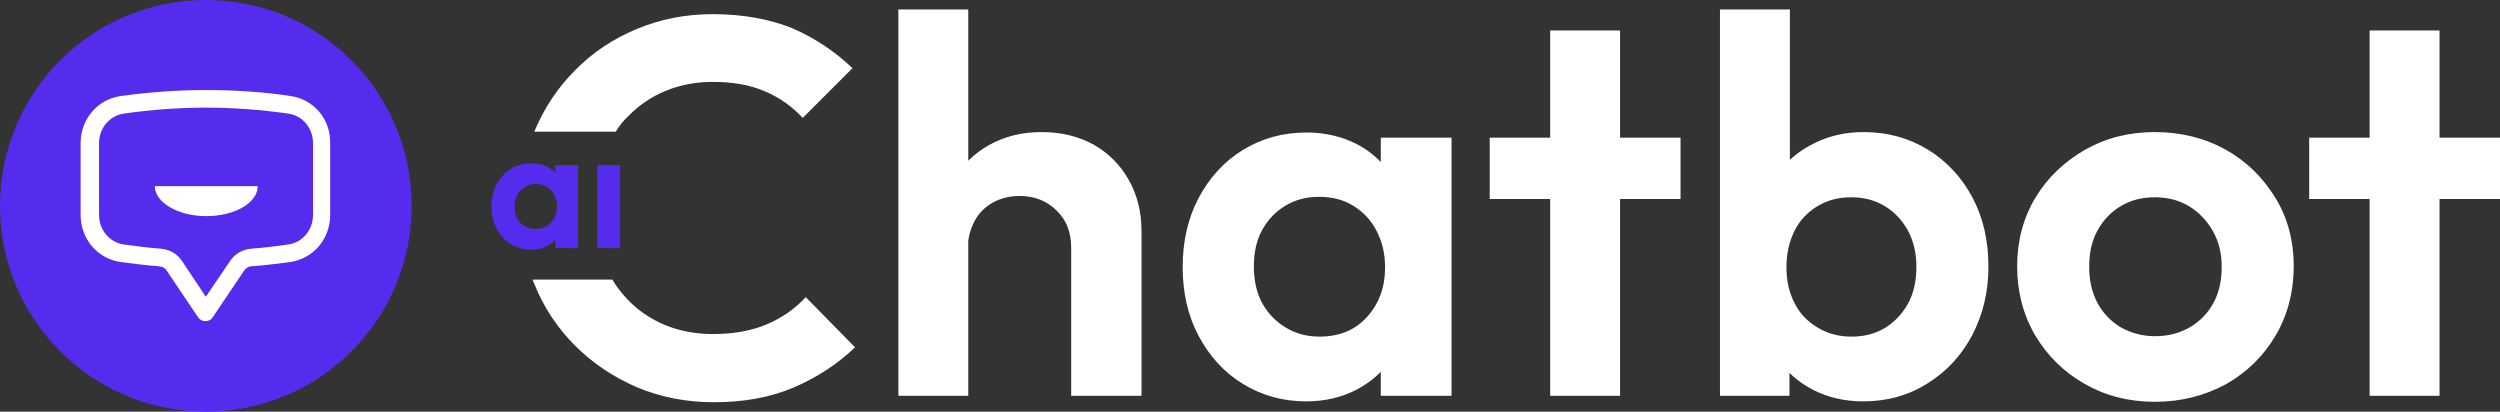  <svg xmlns="http://www.w3.org/2000/svg" xml:space="preserve" id="Layer_1" x="0" y="0" viewBox="0 0 583 96" class="dark:fill-white w-36 dark:fill-white"><rect x="0" y="0" width="583" height="96" fill="#333333" stroke="none"/><style>.fill-primary {
			fill: #552cee;
		}
        .fill-white {
            fill: #fff;
        }</style><path fill="#fff" d="M209.5 92.3V2.2h16.3v90.1h-16.3zm40.3 0V57.8c0-3.6-1.1-6.5-3.4-8.7-2.2-2.2-5.1-3.4-8.6-3.4-2.3 0-4.4.5-6.2 1.5-1.8 1-3.3 2.4-4.3 4.3s-1.6 4-1.6 6.3l-6.4-3.4c0-4.7 1-8.7 3-12.3 2-3.5 4.8-6.3 8.4-8.3 3.6-2 7.6-3 12.2-3s8.6 1 12.1 2.9c3.5 2 6.2 4.7 8.2 8.2s3 7.5 3 12.1v38.3h-16.4zm54.8 1.3c-5.5 0-10.4-1.4-14.8-4.1S282 83 279.5 78.3s-3.7-10.1-3.7-16c0-6 1.2-11.3 3.7-16.1 2.5-4.7 5.9-8.5 10.3-11.2 4.4-2.7 9.3-4.1 14.9-4.1 4.2 0 8.1.9 11.5 2.6s6.1 4.2 8.2 7.2c2.1 3.1 3.2 6.6 3.4 10.6v21.8c-.2 3.9-1.3 7.4-3.3 10.5s-4.8 5.5-8.2 7.3c-3.5 1.8-7.4 2.7-11.7 2.7zm3.1-15.1c4.6 0 8.3-1.5 11.1-4.6 2.8-3.1 4.2-6.9 4.2-11.6 0-3.2-.7-6-2-8.5s-3.1-4.4-5.4-5.8c-2.2-1.4-4.9-2.1-8-2.1-3 0-5.6.7-7.9 2.1-2.3 1.4-4.1 3.3-5.4 5.7-1.3 2.4-1.9 5.2-1.9 8.4s.6 6.1 1.9 8.5 3.1 4.3 5.4 5.7c2.4 1.5 5.1 2.2 8 2.2zM322 92.3V76.1l2.7-14.7-2.7-14.6V32.1h16.5v60.2H322zm25.4-45.9V32.1h44.5v14.3h-44.5zm14.1 45.9V7.1h16.3v85.2h-16.3zm39.6 0V2.2h16.3v44.6l-2.7 14.6 2.6 14.7v16.2h-16.2zm33.4 1.3c-4.3 0-8.2-.9-11.7-2.7-3.5-1.8-6.3-4.3-8.4-7.4-2.1-3.2-3.3-6.7-3.4-10.7V51.3c.2-3.9 1.3-7.4 3.4-10.5s4.9-5.5 8.5-7.3c3.5-1.8 7.4-2.7 11.7-2.7 5.6 0 10.6 1.4 15 4.1 4.4 2.7 7.9 6.5 10.4 11.2s3.7 10.1 3.7 16.1c0 5.9-1.3 11.2-3.8 16-2.5 4.7-6 8.5-10.4 11.2-4.4 2.8-9.4 4.2-15 4.2zm-2.7-15.1c3 0 5.6-.7 7.9-2.1 2.2-1.4 4-3.3 5.3-5.7 1.3-2.4 1.9-5.2 1.9-8.5 0-3.1-.6-5.8-1.9-8.3-1.3-2.4-3.1-4.4-5.4-5.8-2.3-1.4-4.9-2.1-7.9-2.1s-5.6.7-7.9 2.1c-2.3 1.4-4.1 3.3-5.3 5.7-1.2 2.4-1.9 5.2-1.9 8.5 0 3.2.6 5.9 1.9 8.4 1.2 2.4 3 4.3 5.4 5.7 2.3 1.4 4.9 2.1 7.9 2.1zm70.7 15.2c-6.1 0-11.5-1.4-16.4-4.2-4.9-2.8-8.7-6.6-11.5-11.3-2.8-4.8-4.2-10.2-4.2-16.1s1.4-11.2 4.2-15.9c2.8-4.7 6.7-8.4 11.5-11.2 4.9-2.8 10.3-4.2 16.4-4.2s11.7 1.4 16.5 4.1c4.9 2.7 8.7 6.5 11.6 11.2 2.9 4.7 4.3 10.1 4.3 16s-1.4 11.3-4.2 16.1-6.7 8.6-11.6 11.4c-5 2.7-10.5 4.1-16.6 4.1zm0-15.3c3.1 0 5.8-.7 8.2-2.1s4.2-3.3 5.5-5.7c1.3-2.4 1.9-5.2 1.9-8.4s-.7-5.9-2.1-8.4c-1.4-2.4-3.2-4.3-5.5-5.7s-5-2.1-8-2.1-5.7.7-8 2.1c-2.3 1.4-4.1 3.3-5.4 5.7s-1.9 5.2-1.9 8.4.6 5.9 1.9 8.4c1.3 2.4 3.1 4.3 5.4 5.7 2.3 1.3 5 2.1 8 2.1zm36-32V32.1H583v14.3h-44.5zm14.1 45.9V7.1h16.3v85.2h-16.3zm-409-61.6c.8-1.3 1.7-2.5 2.8-3.5 2.5-2.6 5.4-4.6 8.8-6 3.4-1.4 7-2.1 11-2.1 4.7 0 8.7.7 12.2 2.2s6.4 3.6 8.8 6.2l11.6-11.6c-4.1-3.9-8.7-7-14-9.3-5.2-2.1-11.4-3.3-18.6-3.3-6.4 0-12.3 1.2-17.8 3.5s-10.3 5.5-14.3 9.6c-4.1 4.1-7.2 8.8-9.5 14.3h19zm44.3 38.6c-2.5 2.7-5.5 4.8-9 6.3s-7.7 2.3-12.6 2.3c-4.1 0-7.8-.7-11.2-2.1-3.4-1.4-6.3-3.4-8.8-6-1.3-1.4-2.5-2.9-3.5-4.6h-18.6c.1.3.2.7.4 1 2.2 5.5 5.4 10.3 9.5 14.4s8.9 7.3 14.4 9.7c5.5 2.3 11.5 3.5 17.9 3.5 7 0 13.2-1.1 18.6-3.4 5.4-2.3 10.2-5.4 14.4-9.4l-11.5-11.7z"></path><path d="M123.9 58.2c-1.8 0-3.3-.4-4.8-1.3-1.4-.9-2.5-2.1-3.3-3.6-.8-1.5-1.2-3.2-1.2-5.1s.4-3.7 1.2-5.2c.8-1.5 1.9-2.7 3.3-3.6 1.4-.9 3-1.3 4.8-1.3 1.4 0 2.6.3 3.7.8 1.1.6 2 1.3 2.6 2.3.7 1 1 2.1 1.1 3.4v7c-.1 1.3-.4 2.4-1.1 3.4s-1.5 1.8-2.6 2.3c-1.1.7-2.3.9-3.7.9zm1-4.8c1.5 0 2.7-.5 3.6-1.5.9-1 1.4-2.2 1.4-3.7 0-1-.2-1.9-.6-2.7-.4-.8-1-1.4-1.7-1.9-.7-.4-1.6-.7-2.6-.7s-1.8.2-2.5.7c-.9.5-1.5 1.1-1.9 1.9-.4.8-.6 1.7-.6 2.7s.2 2 .6 2.7c.4.8 1 1.4 1.7 1.8.8.5 1.6.7 2.6.7zm4.6 4.4v-5.2l.9-4.7-.9-4.7v-4.7h5.3v19.4l-5.3-.1zm9.8 0V38.5h5.3v19.4l-5.3-.1z" class="fill-primary dark:fill-white"></path><circle cx="48" cy="48" r="48" class="fill-primary"></circle><path class="fill-white" d="M67.8 22.4C61.3 21.4 54.6 21 48 21h-.1c-6.6 0-13.3.5-19.8 1.4-5.4.8-9.3 5.4-9.3 11v16.7c0 5.6 3.9 10.2 9.3 11 3 .4 6.1.8 9.1 1 .7.1 1.3.4 1.6.9l7.4 11c.4.6 1 .9 1.7.9s1.3-.3 1.7-.9L57 63c.4-.5 1-.9 1.6-.9 3-.2 6.1-.6 9.1-1 5.4-.8 9.3-5.4 9.3-11V33.4c.1-5.6-3.8-10.2-9.2-11zM73 50.1c0 3.5-2.4 6.4-5.7 6.9-2.9.4-5.9.8-8.8 1-2 .2-3.7 1.2-4.8 2.8L48 69.2l-5.6-8.4c-1.1-1.6-2.8-2.6-4.8-2.8-2.9-.2-5.9-.6-8.8-1-3.3-.5-5.7-3.4-5.7-6.9V33.4c0-3.5 2.4-6.4 5.7-6.9 6.3-.9 12.8-1.4 19.2-1.4h.1c6.4 0 12.8.5 19.2 1.4 3.3.5 5.7 3.4 5.7 6.9v16.7z"></path><path class="fill-white" d="M48.1 50.4c6.6 0 12-3.1 12-7h-24c0 3.8 5.4 7 12 7z"></path></svg>